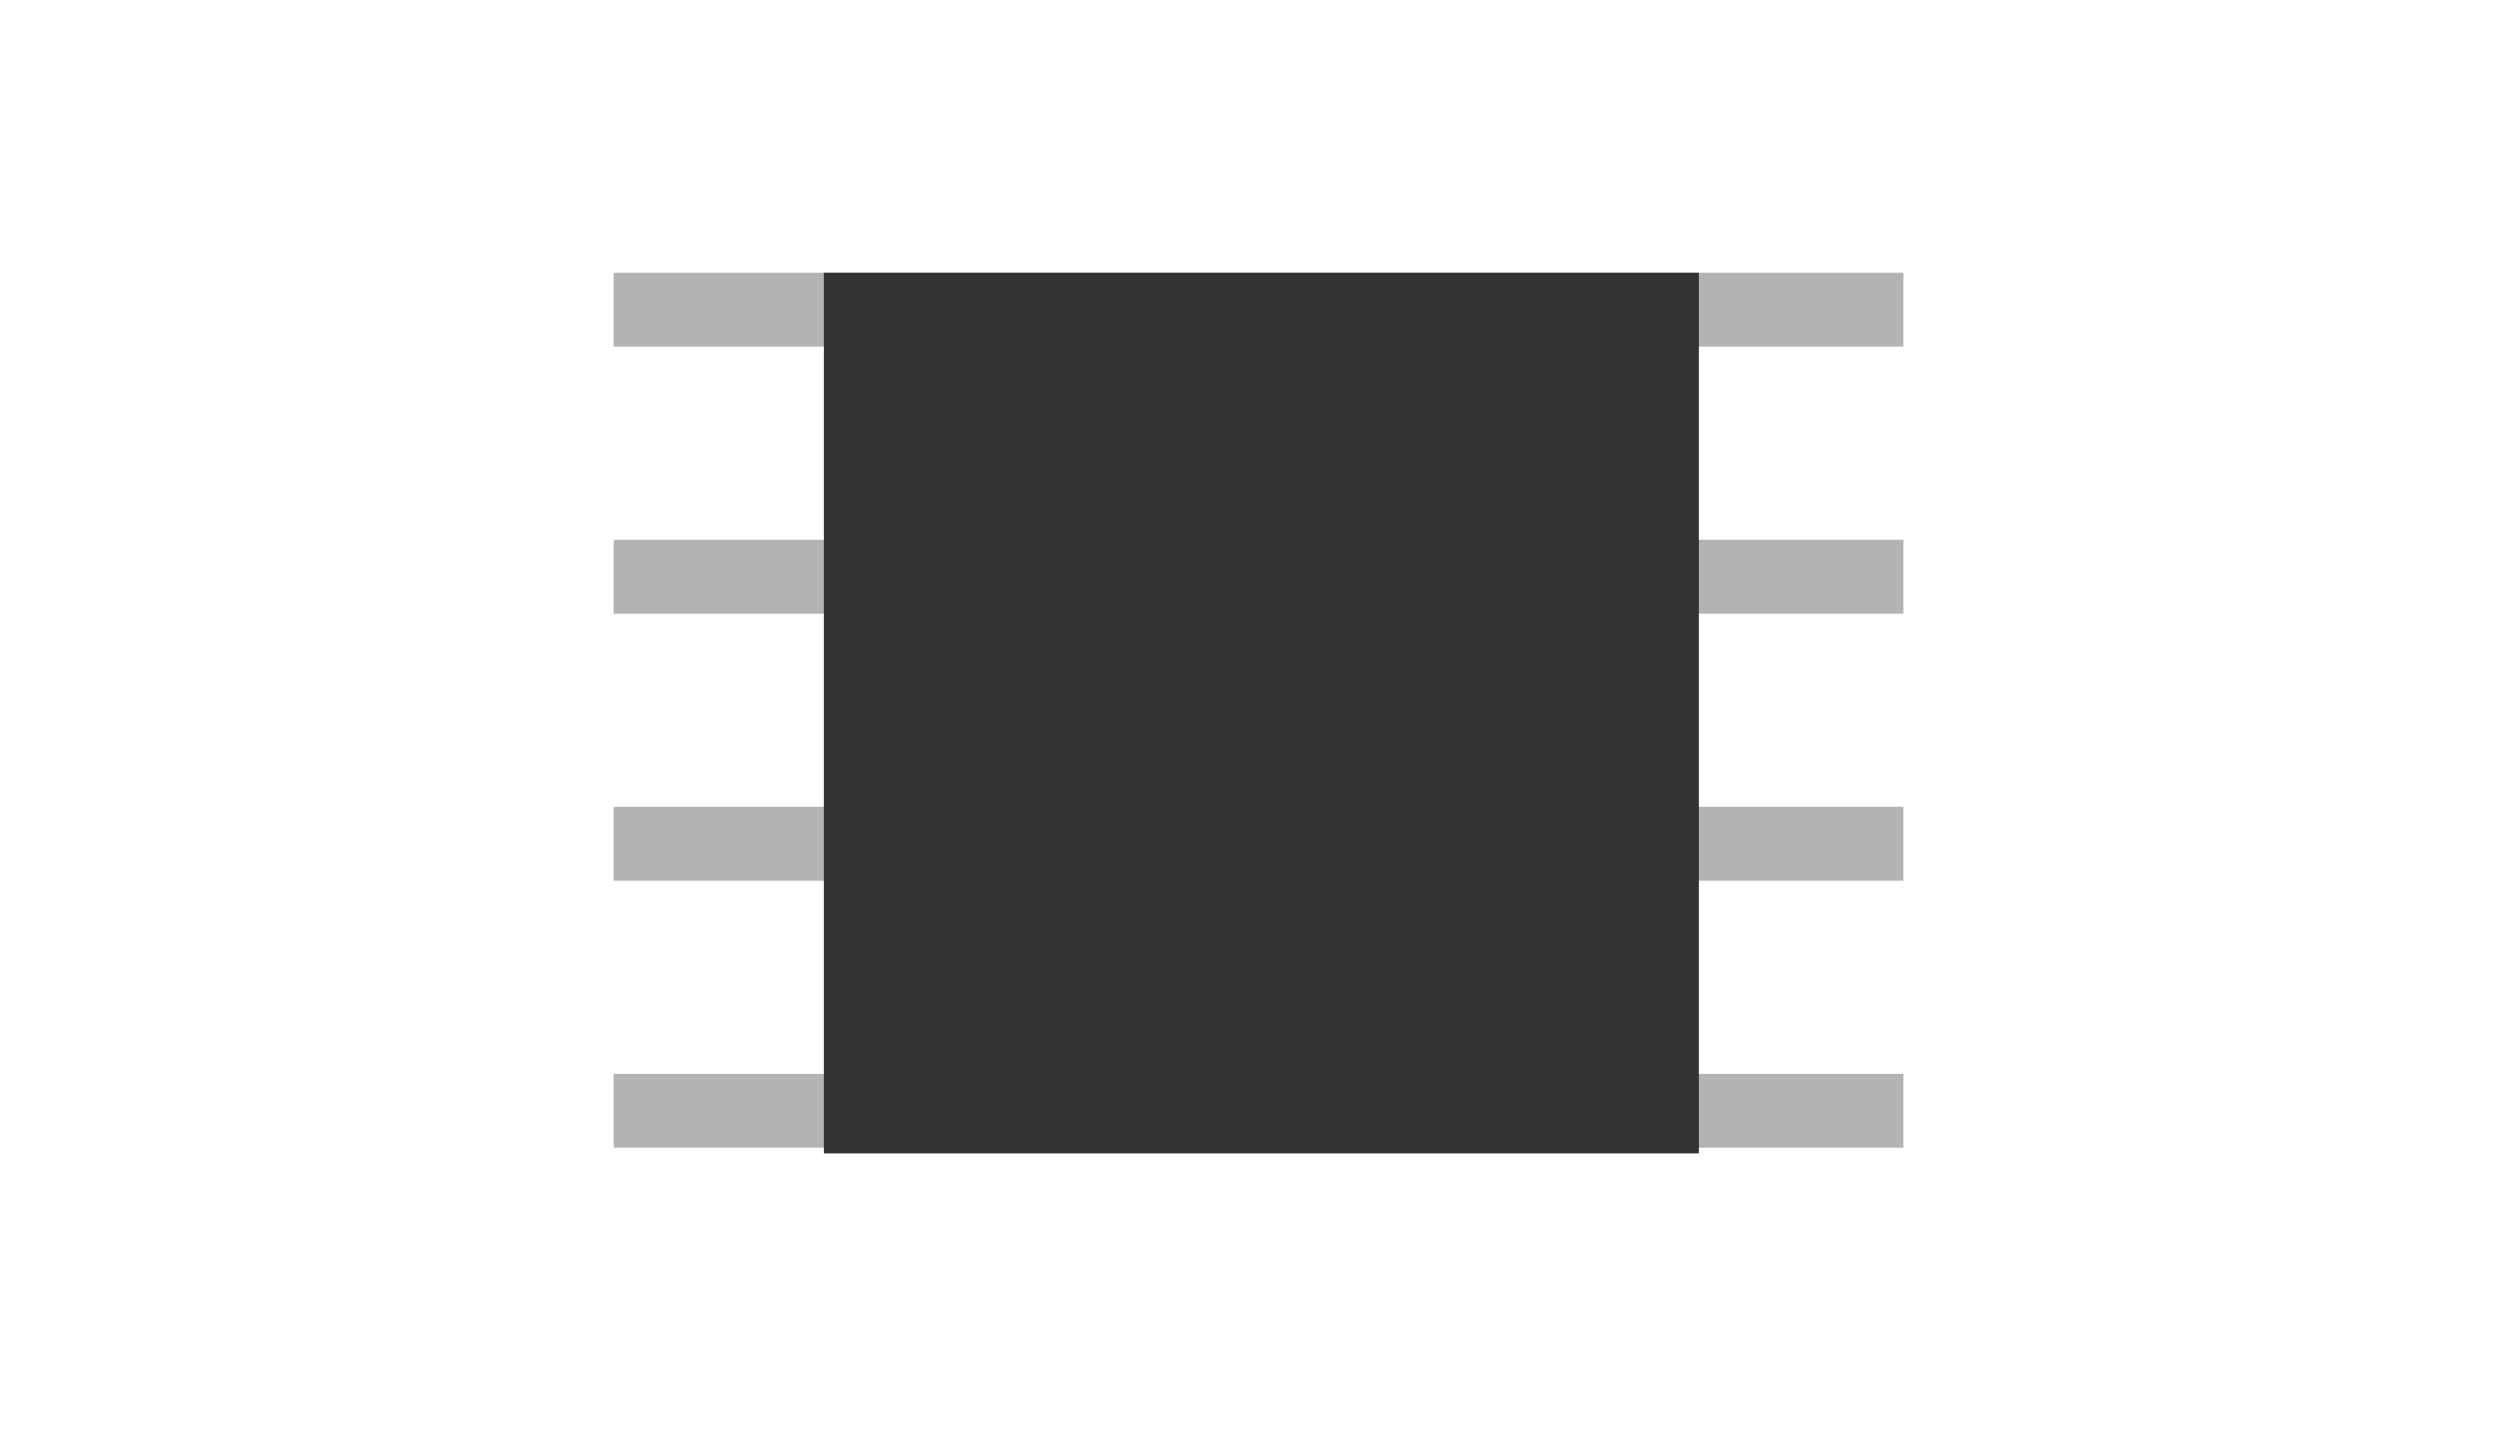 <?xml version="1.0" encoding="utf-8"?>
<!-- Generator: Adobe Illustrator 21.0.2, SVG Export Plug-In . SVG Version: 6.00 Build 0)  -->
<svg version="1.1" id="Layer_1" xmlns="http://www.w3.org/2000/svg" xmlns:xlink="http://www.w3.org/1999/xlink" x="0px" y="0px"
	 viewBox="0 0 44 25.6" style="enable-background:new 0 0 44 25.6;" xml:space="preserve">
<style type="text/css">
	.st0{fill:#B3B3B3;}
	.st1{fill:#333333;}
</style>
<g>
	<rect id="rect658_2_" x="10.8" y="4.8" class="st0" width="22.7" height="1.3"/>
	<rect id="rect660_2_" x="10.8" y="9.5" class="st0" width="22.7" height="1.3"/>
	<rect id="rect662_2_" x="10.8" y="14.2" class="st0" width="22.7" height="1.3"/>
	<rect id="rect664_2_" x="10.8" y="18.9" class="st0" width="22.7" height="1.3"/>
	<rect id="rect666_2_" x="14.5" y="4.8" class="st1" width="15.4" height="15.5"/>
</g>
</svg>
